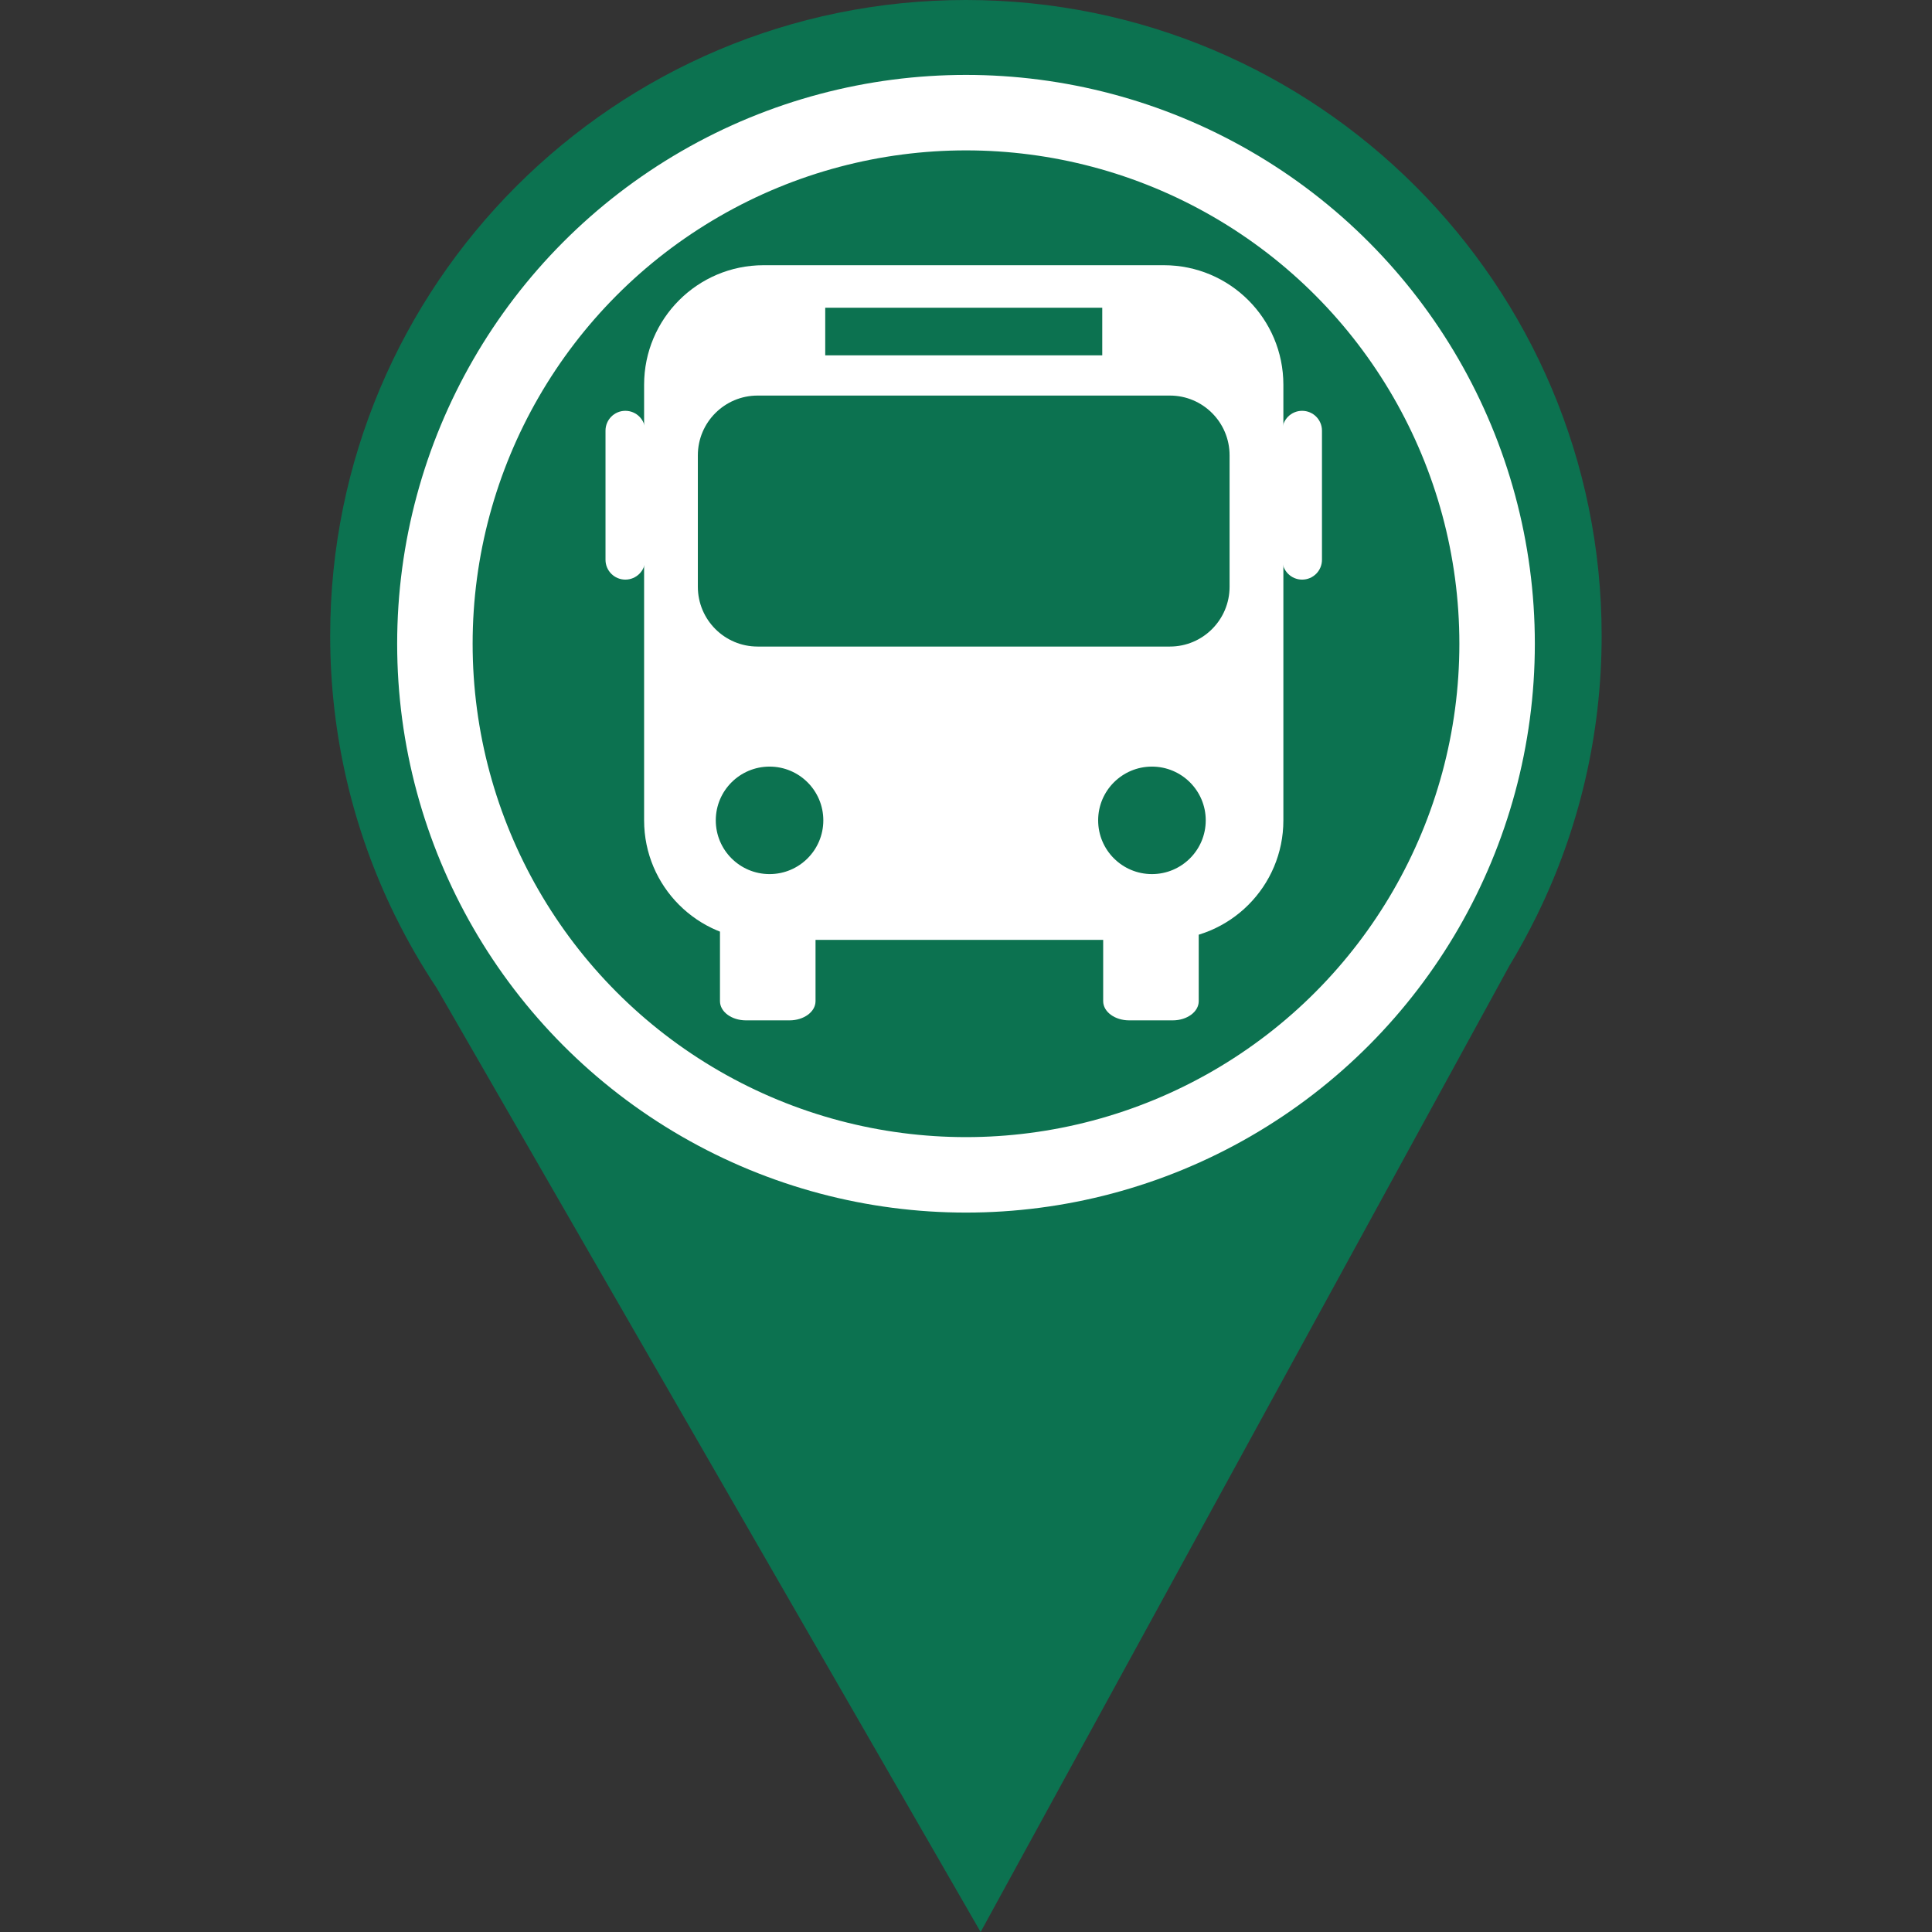 <?xml version="1.0" encoding="utf-8"?>
<svg height="512px" width="512px" version="1.1" id="Layer_1" xmlns="http://www.w3.org/2000/svg" xmlns:xlink="http://www.w3.org/1999/xlink" 
	 viewBox="0 0 512 512" xml:space="preserve">
  <rect x="0" y="0" width="512" height="512" fill="#333333" stroke="none"/>
  <path d="M 424.453 168.477 C 424.453 75.43 349.02 0 255.977 0 C 162.925 0 87.5 75.43 87.5 168.477 C 87.5 195.036 93.664 220.15 104.612 242.495 L 104.595 242.495 L 104.769 242.8 C 108.024 249.414 111.694 255.79 115.758 261.883 L 259.877 512 L 399.999 255.943 C 402.565 251.725 404.926 247.379 407.123 242.932 L 407.359 242.494 L 407.341 242.494 C 418.296 220.15 424.453 195.036 424.453 168.477 Z M 255.981 290.059 C 188.192 290.059 133.237 235.104 133.237 167.309 C 133.237 99.525 188.192 44.574 255.981 44.574 C 323.759 44.574 378.717 99.527 378.717 167.309 C 378.717 235.105 323.759 290.059 255.981 290.059 Z" style="fill: rgb(12, 114, 80);"/>
  <circle style="fill: rgb(46, 71, 157);" cx="256" cy="166.5" r="142.5"/>
  <circle style="stroke-width: 20px; stroke: rgb(255, 255, 255); fill: rgb(12, 114, 80);" cx="256" cy="170.6" r="140.748"/>
  <g transform="matrix(0.616, 0, 0, 0.616, 97.695, 12.659)">
    <path fill="#FFFFFF" d="M 342.113 93.55 L 169.9 93.55 C 141.511 93.55 118.505 116.576 118.505 144.984 L 118.505 332.373 C 118.505 360.761 141.511 383.786 169.9 383.786 L 342.113 383.786 C 370.521 383.786 393.527 360.761 393.527 332.373 L 393.527 144.985 C 393.527 116.576 370.521 93.55 342.113 93.55 Z M 196.427 111.846 L 315.605 111.846 L 315.605 132.329 L 196.427 132.329 L 196.427 111.846 Z M 172.484 355.496 C 159.697 355.496 149.341 345.158 149.341 332.374 C 149.341 319.607 159.696 309.251 172.484 309.251 C 185.25 309.251 195.605 319.607 195.605 332.374 C 195.605 345.158 185.249 355.496 172.484 355.496 Z M 336.984 355.496 C 324.197 355.496 313.841 345.158 313.841 332.374 C 313.841 319.607 324.196 309.251 336.984 309.251 C 349.75 309.251 360.127 319.607 360.127 332.374 C 360.126 345.158 349.749 355.496 336.984 355.496 Z M 370.384 231.878 C 370.384 246.082 358.882 257.604 344.716 257.604 L 167.333 257.604 C 153.147 257.604 141.626 246.082 141.626 231.878 L 141.626 175.334 C 141.626 161.15 153.147 149.628 167.333 149.628 L 344.716 149.628 C 358.882 149.628 370.384 161.15 370.384 175.334 L 370.384 231.878 Z"/>
    <path fill="#FFFFFF" d="M 192.253 410.173 C 192.253 414.727 187.249 418.418 181.079 418.418 L 162.319 418.418 C 156.149 418.418 151.147 414.727 151.147 410.173 L 151.147 369.002 C 151.147 364.449 156.149 360.759 162.319 360.759 L 181.079 360.759 C 187.249 360.759 192.253 364.449 192.253 369.002 L 192.253 410.173 Z"/>
    <path fill="#FFFFFF" d="M 357.111 410.173 C 357.111 414.727 352.109 418.418 345.937 418.418 L 327.177 418.418 C 321.007 418.418 316.005 414.727 316.005 410.173 L 316.005 369.002 C 316.005 364.449 321.007 360.759 327.177 360.759 L 345.937 360.759 C 352.109 360.759 357.111 364.449 357.111 369.002 L 357.111 410.173 Z"/>
    <path fill="#FFFFFF" d="M 101.9 220.272 C 101.9 224.986 105.722 228.807 110.435 228.807 L 110.435 228.807 C 115.148 228.807 118.97 224.986 118.97 220.272 L 118.97 164.722 C 118.97 160.008 115.148 156.187 110.435 156.187 L 110.435 156.187 C 105.722 156.187 101.9 160.008 101.9 164.722 L 101.9 220.272 Z"/>
    <path fill="#FFFFFF" d="M 393.06 220.272 C 393.06 224.986 396.882 228.807 401.595 228.807 L 401.595 228.807 C 406.31 228.807 410.13 224.986 410.13 220.272 L 410.13 164.722 C 410.13 160.008 406.31 156.187 401.595 156.187 L 401.595 156.187 C 396.882 156.187 393.06 160.008 393.06 164.722 L 393.06 220.272 Z"/>
  </g>
</svg>
